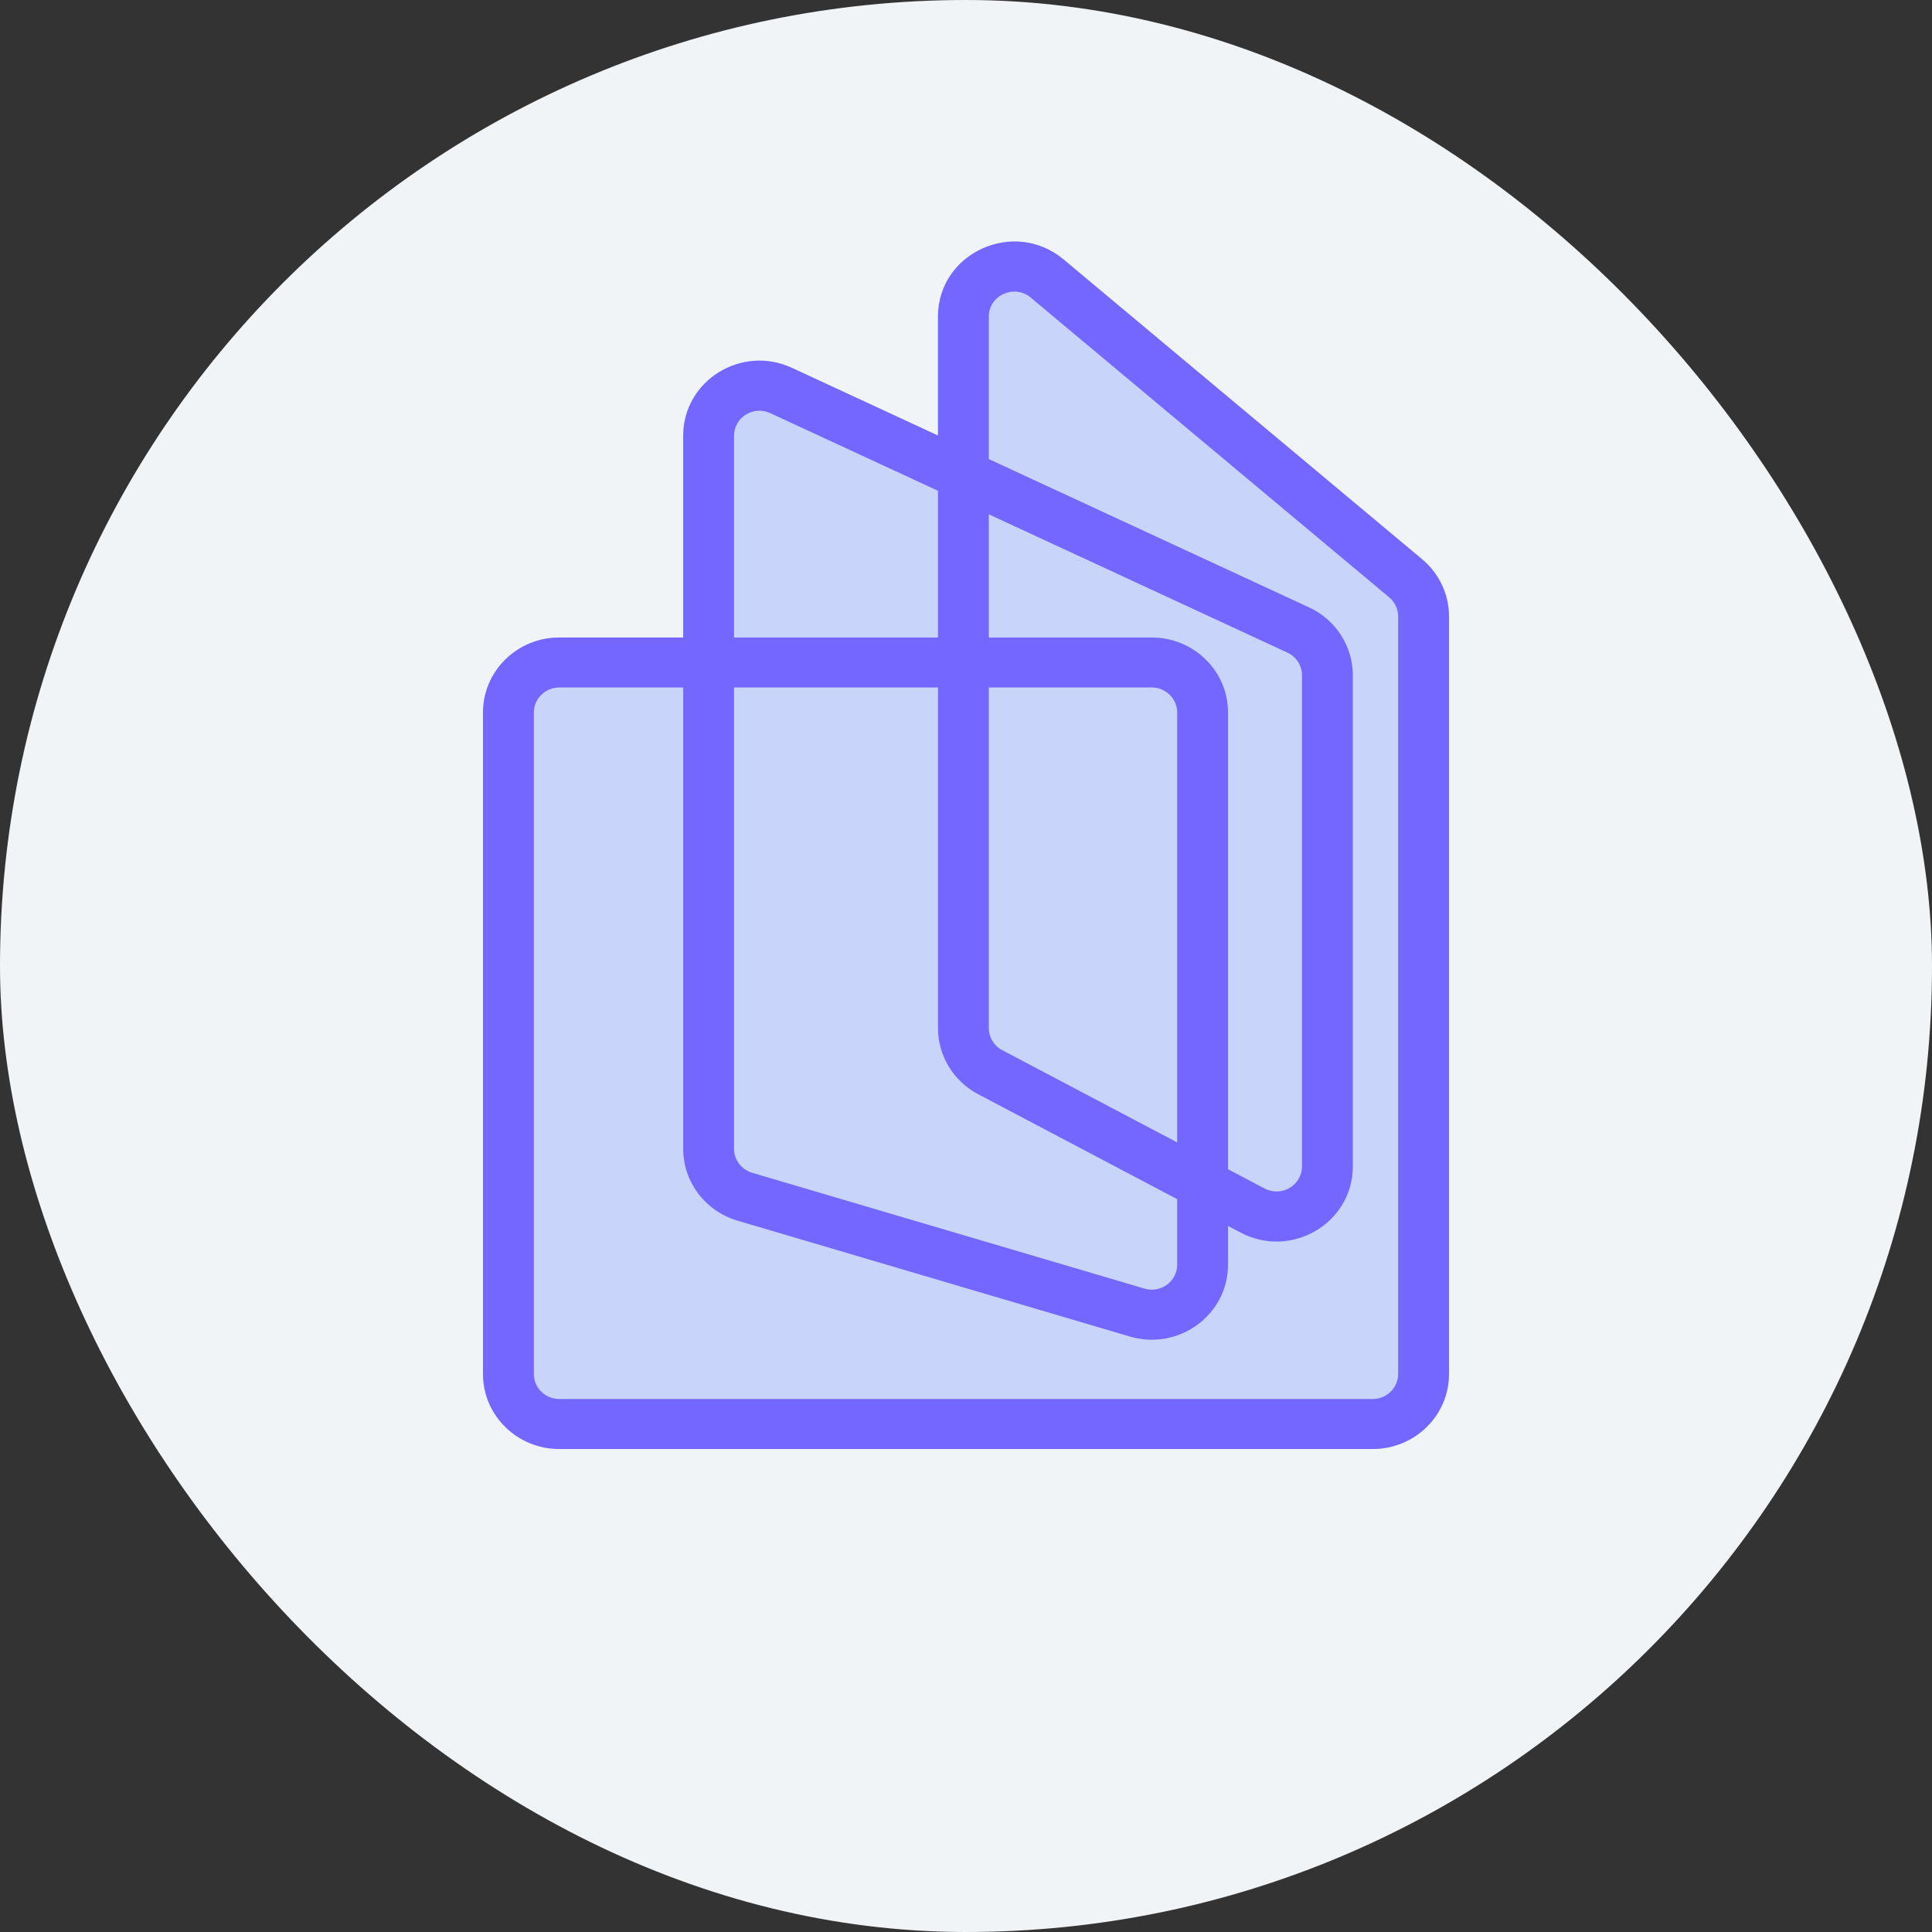<svg width="32" height="32" viewBox="0 0 32 32" fill="none" xmlns="http://www.w3.org/2000/svg">
<rect x="0" y="0" width="32" height="32" fill="#333333" stroke="none"/>
<rect width="32" height="32" rx="16" fill="#F0F4F7"/>
<path d="M9.263 10.559H11.316V7.217C11.316 6.306 12.279 5.705 13.117 6.093L15.536 7.214V5.245C15.536 4.186 16.797 3.612 17.617 4.298L23.555 9.263C23.837 9.499 24 9.845 24 10.21V22.758C24 23.444 23.434 24 22.737 24H9.263C8.566 24 8 23.444 8 22.758V11.801C8 11.115 8.566 10.559 9.263 10.559Z" fill="#A6B7FF" fill-opacity="0.52"/>
<path fill-rule="evenodd" clip-rule="evenodd" d="M17.072 4.929C16.798 4.7 16.378 4.892 16.378 5.245V7.604L21.682 10.06C22.124 10.265 22.407 10.703 22.407 11.184V19.32C22.407 20.259 21.388 20.859 20.547 20.415L20.34 20.306V20.947C20.34 21.779 19.524 22.376 18.713 22.137L12.216 20.218C11.681 20.06 11.316 19.577 11.316 19.028V11.387H9.263C9.031 11.387 8.842 11.573 8.842 11.801V22.758C8.842 22.986 9.031 23.172 9.263 23.172H22.737C22.969 23.172 23.158 22.986 23.158 22.758V10.21C23.158 10.088 23.104 9.973 23.01 9.894L17.072 4.929ZM11.316 10.559H9.263C8.566 10.559 8 11.115 8 11.801V22.758C8 23.444 8.566 24 9.263 24H22.737C23.434 24 24 23.444 24 22.758V10.21C24 9.845 23.837 9.499 23.555 9.263L17.617 4.298C16.797 3.612 15.536 4.186 15.536 5.245V7.214L13.117 6.093C12.279 5.705 11.316 6.306 11.316 7.217V10.559ZM12.158 11.387V19.028C12.158 19.211 12.28 19.372 12.458 19.425L18.956 21.343C19.226 21.423 19.498 21.224 19.498 20.947V19.862L16.202 18.124C15.792 17.908 15.536 17.487 15.536 17.029V11.387H12.158ZM15.536 10.559H12.158V7.217C12.158 6.914 12.479 6.713 12.758 6.843L15.536 8.129V10.559ZM16.378 11.387V17.029C16.378 17.182 16.463 17.322 16.6 17.394L19.498 18.922V11.801C19.498 11.573 19.309 11.387 19.077 11.387H16.378ZM20.34 19.366V11.801C20.34 11.115 19.774 10.559 19.077 10.559H16.378V8.519L21.323 10.809C21.471 10.878 21.565 11.024 21.565 11.184V19.32C21.565 19.633 21.225 19.833 20.945 19.685L20.34 19.366Z" fill="#7367FF"/>
</svg>
